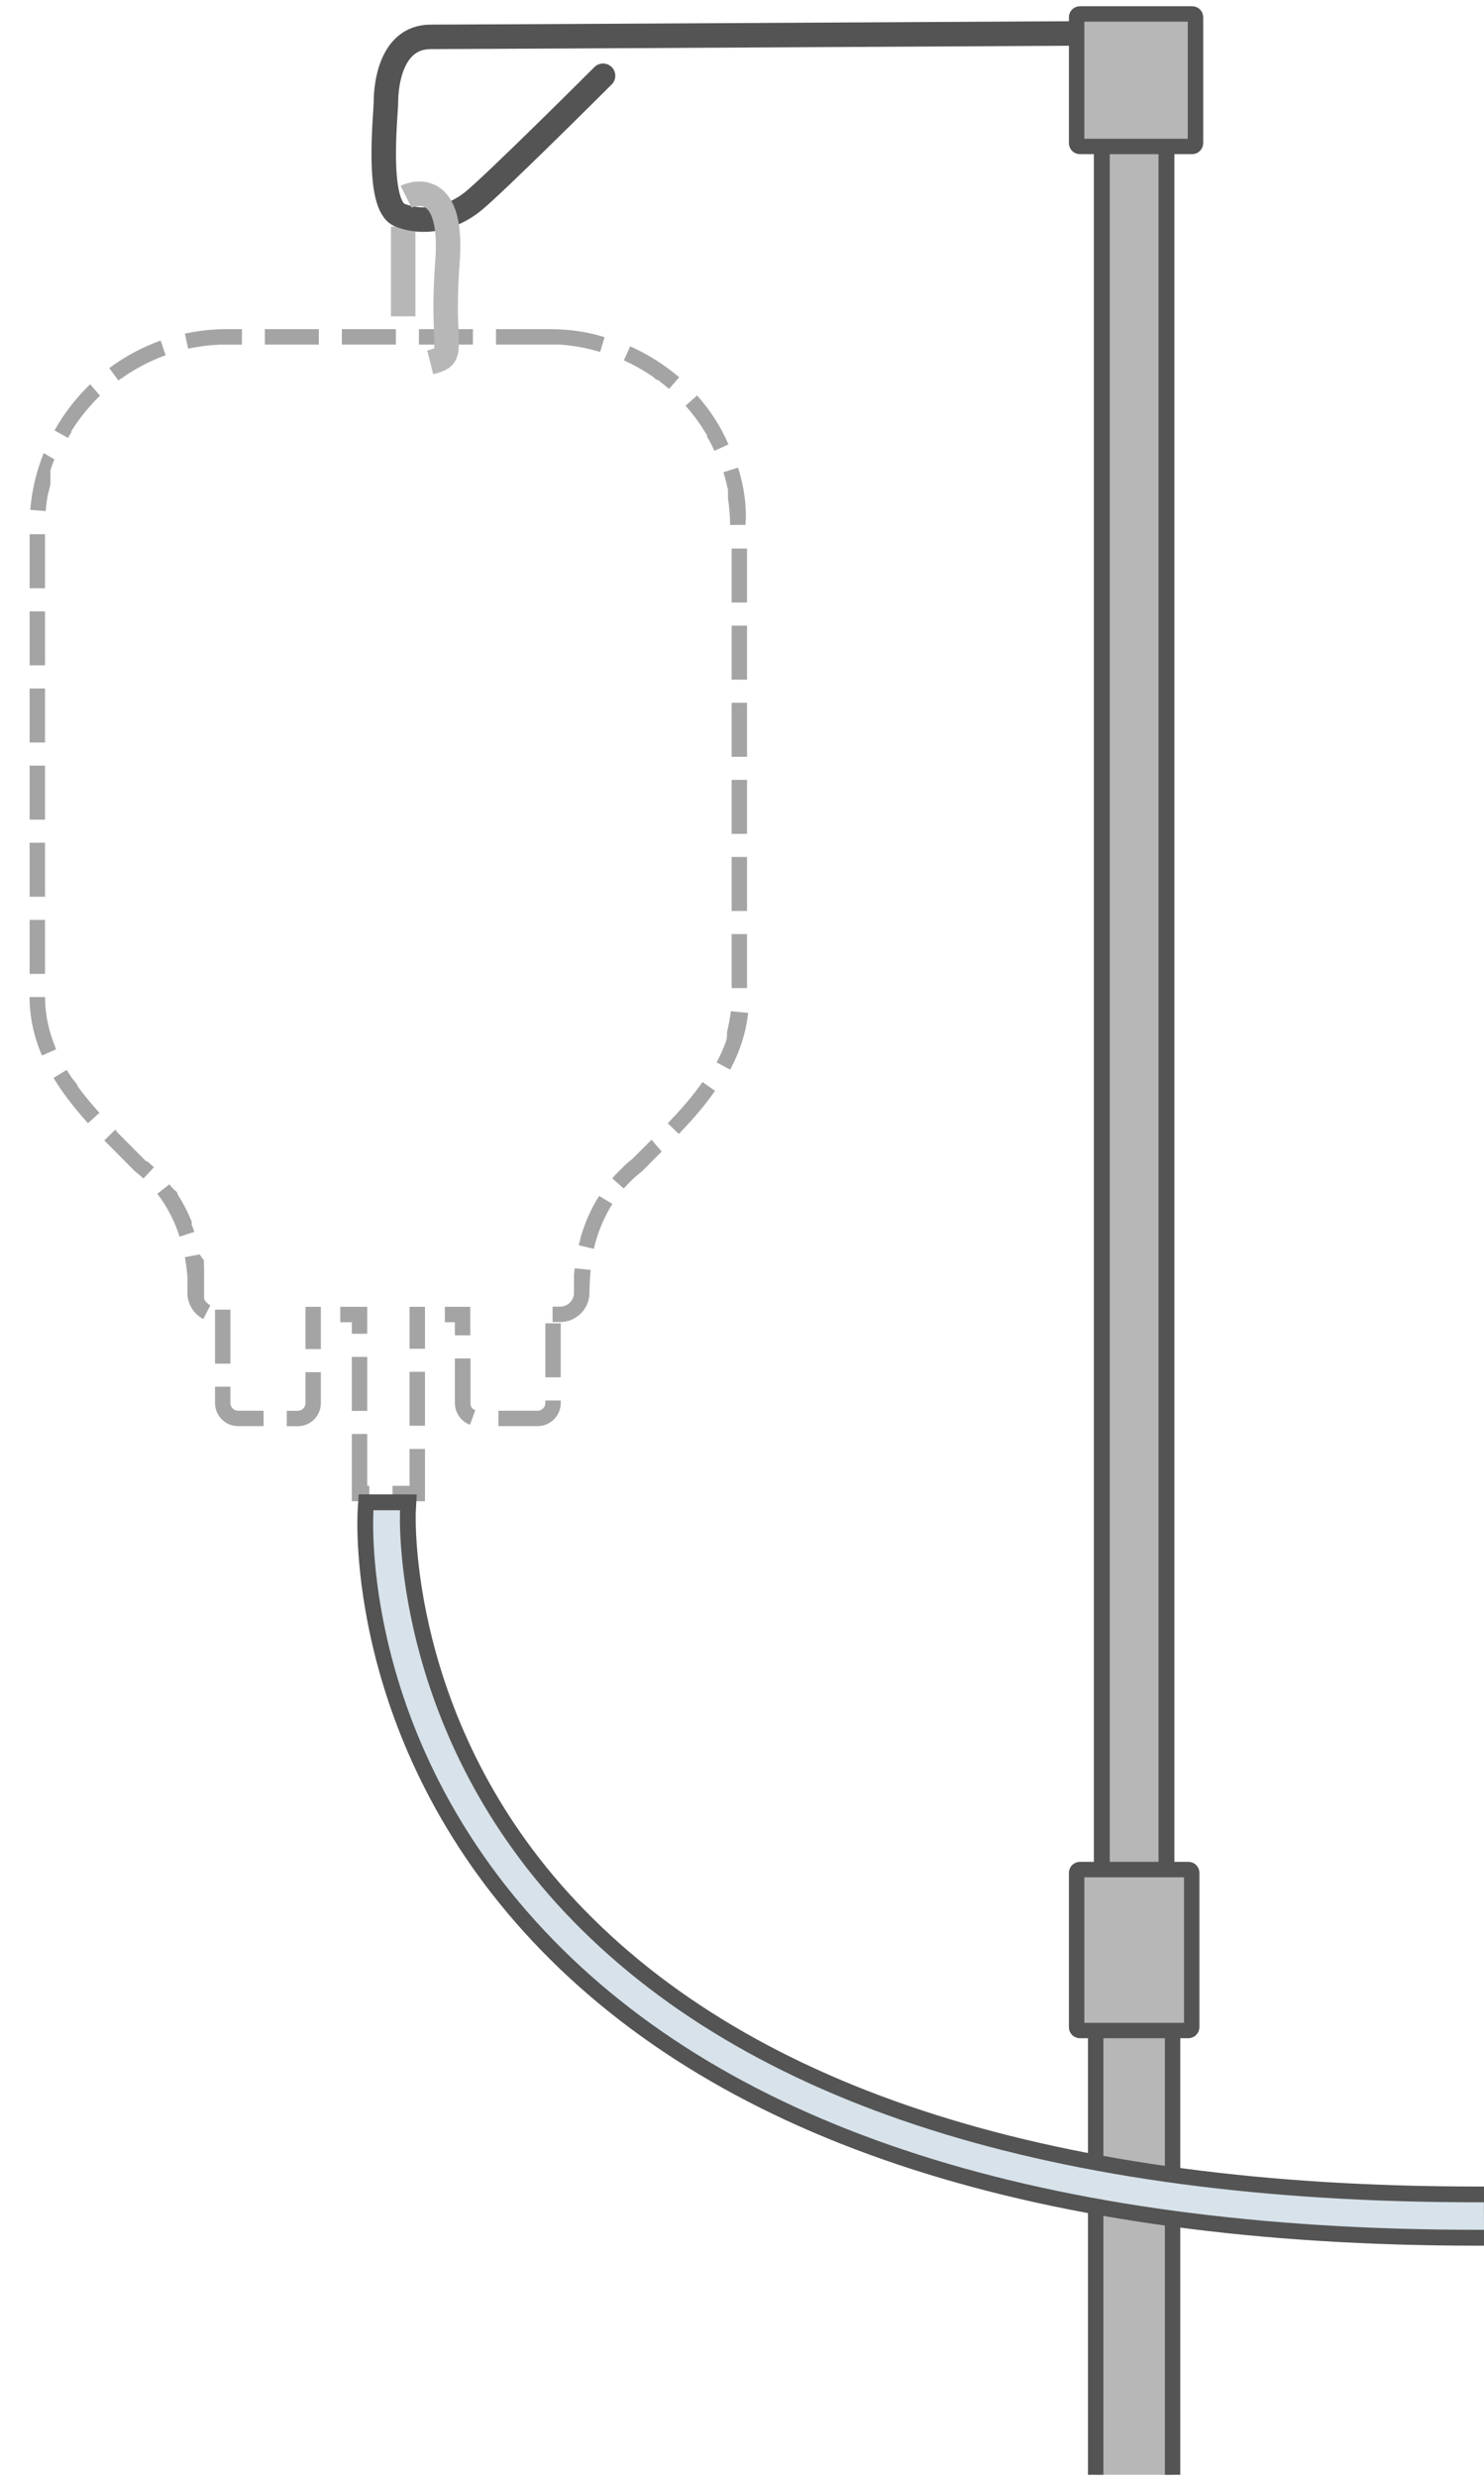 <?xml version="1.0" encoding="utf-8"?>
<!-- Generator: Adobe Illustrator 23.0.3, SVG Export Plug-In . SVG Version: 6.00 Build 0)  -->
<svg version="1.1" id="Layer_1" xmlns="http://www.w3.org/2000/svg" xmlns:xlink="http://www.w3.org/1999/xlink" x="0px" y="0px"
	 viewBox="0 0 161.92 270.11" style="enable-background:new 0 0 161.92 270.11;" xml:space="preserve">
<style type="text/css">
	.st0{clip-path:url(#SVGID_2_);}
	.st1{fill:#B7B7B7;stroke:#545454;stroke-width:1.682;stroke-miterlimit:10;}
	.st2{fill:#B7B7B7;stroke:#545454;stroke-width:2.671;stroke-miterlimit:10;}
	.st3{fill:#B7B7B7;stroke:#545454;stroke-width:2.365;stroke-miterlimit:10;}
	.st4{fill:#B7B7B7;stroke:#545454;stroke-width:1.733;stroke-miterlimit:10;}
	.st5{fill:none;stroke:#B7B7B7;stroke-width:2.671;stroke-miterlimit:10;}
	.st6{fill:none;stroke:#545454;stroke-width:2.671;stroke-linecap:round;stroke-miterlimit:10;}
	.st7{fill:#545454;}
	.st8{fill:#B7B7B7;}
	.st9{fill:#D7E2EA;}
	.st10{opacity:0.53;}
</style>
<g id="IV_Hanger_1_">
	<g>
		<defs>
			<rect id="SVGID_1_" x="16.03" y="-9.47" width="146.25" height="279.31"/>
		</defs>
		<clipPath id="SVGID_2_">
			<use xlink:href="#SVGID_1_"  style="overflow:visible;"/>
		</clipPath>
		<g class="st0">
			<g>
				<rect x="119.55" y="220.9" class="st1" width="8.39" height="314.91"/>
				<path class="st2" d="M181.66,555.36H65.83c-1.79,0-3.26-1.47-3.26-3.26l0,0c0-1.79,1.47-3.26,3.26-3.26l56.41-7.52l59.42,7.52
					c1.79,0,3.26,1.47,3.26,3.26l0,0C184.92,553.89,183.45,555.36,181.66,555.36z"/>
				<path class="st3" d="M131.65,531.77v10.21c0,0.2-0.16,0.36-0.36,0.36H116.2c-0.2,0-0.36-0.16-0.36-0.36v-10.21
					c0-0.2,0.16-0.36,0.36-0.36h15.09C131.49,531.41,131.65,531.57,131.65,531.77z"/>
				<path class="st4" d="M126.91,214.33h-6.33c-0.2,0-0.36-0.16-0.36-0.36V13.78c0-0.2,0.16-0.36,0.36-0.36h6.33
					c0.2,0,0.36,0.16,0.36,0.36v200.19C127.27,214.17,127.1,214.33,126.91,214.33z"/>
				<path class="st1" d="M130.07,15.97h-12.24c-0.2,0-0.36-0.16-0.36-0.36V1.88c0-0.2,0.16-0.36,0.36-0.36h12.25
					c0.2,0,0.36,0.16,0.36,0.36v13.74C130.43,15.81,130.27,15.97,130.07,15.97z"/>
				<line class="st5" x1="43.99" y1="34.49" x2="43.99" y2="24.71"/>
				<path class="st6" d="M65.8,8.26c0,0-12.03,12.01-14.29,13.78c-2.26,1.77-5.27,2.47-7.9,1.41s-1.5-10.95-1.5-12.37
					S42.48,4.02,47,4.02s69.71-0.37,69.71-0.37"/>
				
					<ellipse transform="matrix(0.621 -0.784 0.784 0.621 -421.666 265.298)" class="st7" cx="63.58" cy="568.8" rx="8.84" ry="9.21"/>
				
					<ellipse transform="matrix(0.057 -0.998 0.998 0.057 -507.928 599.943)" class="st8" cx="63.56" cy="568.79" rx="6.05" ry="6.14"/>
				<path class="st7" d="M64.44,570.81l-2.77-1.23c-0.42-0.19-0.62-0.69-0.43-1.12l6.07-13.63c0.19-0.42,0.69-0.62,1.12-0.43
					l2.77,1.23c0.42,0.19,0.62,0.69,0.43,1.12l-6.07,13.63C65.36,570.81,64.86,571,64.44,570.81z"/>
				<path class="st7" d="M183.39,570.81l2.77-1.23c0.42-0.19,0.62-0.69,0.43-1.12l-6.07-13.63c-0.19-0.42-0.69-0.62-1.12-0.43
					l-2.77,1.23c-0.42,0.19-0.62,0.69-0.43,1.12l6.07,13.63C182.46,570.81,182.96,571,183.39,570.81z"/>
				<path class="st1" d="M129.66,221.4h-11.83c-0.2,0-0.36-0.16-0.36-0.36v-16.83c0-0.2,0.16-0.36,0.36-0.36h11.84
					c0.2,0,0.36,0.16,0.36,0.36v16.83C130.02,221.24,129.86,221.4,129.66,221.4z"/>
			</g>
		</g>
	</g>
</g>
<g>
	<g id="Tube_1_">
		<g>
			<path class="st9" d="M161.23,243.99c-47.5,0-81.98-11.08-102.49-32.92c-20.22-21.54-18.91-45.46-18.85-46.47l0.05-0.81h4.63
				l-0.06,0.92c-0.01,0.23-1.09,23.17,17.72,43.17c19.58,20.82,52.88,31.37,98.99,31.37h1.55l0.01,4.73L161.23,243.99z"/>
			<path class="st7" d="M40.75,164.67h2.9c-0.01,0.23-1.15,23.5,17.95,43.82c19.75,21,53.27,31.64,99.62,31.64c0.23,0,0.45,0,0.69,0
				l0.01,3c-0.23,0-0.46,0-0.69,0c-47.26,0-81.52-10.98-101.86-32.65C39.39,189.2,40.69,165.66,40.75,164.67 M39.14,162.94
				l-0.11,1.62c-0.07,1.02-1.39,25.3,19.08,47.11c20.67,22.02,55.36,33.19,103.11,33.19h0.7l1.72-0.01v-1.72l-0.01-3v-1.73
				l-1.73,0.01h-0.68c-45.86,0-78.95-10.46-98.36-31.1c-18.49-19.66-17.5-42.31-17.49-42.54l0.1-1.82l-1.82-0.01h-2.9L39.14,162.94
				L39.14,162.94z"/>
		</g>
	</g>
	<g id="Bag_Outline_2_" class="st10">
		<path class="st7" d="M60.01,35.89h-5.89v1.68h5.89V35.89L60.01,35.89z M51.6,35.89h-5.89v1.68h5.89V35.89L51.6,35.89z
			 M43.19,35.89H37.3v1.68h5.89V35.89L43.19,35.89z M34.78,35.89H28.9v1.68h5.89L34.78,35.89L34.78,35.89z M26.38,35.89h-1.65
			c-1.54,0-3.07,0.16-4.56,0.49l0.36,1.64c1.1-0.24,2.24-0.39,3.39-0.44l0,0h0.01l0,0h0.01l0,0h0.01l0,0h0.01l0,0h0.01l0,0h0.01l0,0
			h0.01l0,0H24l0,0h0.01l0,0c0.01,0,0.01,0,0.01,0l0,0c0.01,0,0.01,0,0.02,0l0,0c0.02,0,0.04,0,0.07,0l0,0c0.01,0,0.01,0,0.02,0l0,0
			h0.01l0,0h0.01l0,0h0.01c0,0,0,0,0.01,0h0.01c0,0,0,0,0.01,0h0.01c0,0,0,0,0.01,0h0.01c0,0,0,0,0.01,0h0.01c0,0,0,0,0.01,0h0.01
			c0,0,0,0,0.01,0h0.01c0,0,0,0,0.01,0h0.01c0,0,0,0,0.01,0h0.01c0,0,0,0,0.01,0h0.01c0,0,0,0,0.01,0h0.01c0,0,0,0,0.01,0h0.01l0,0
			c0.01,0,0.01,0,0.02,0l0,0h0.01c0,0,0,0,0.01,0h0.01c0,0,0,0,0.01,0h0.01c0,0,0,0,0.01,0h0.01c0,0,0,0,0.01,0h0.01h0.01h0.01
			c0,0,0,0,0.01,0h0.01c0,0,0,0,0.01,0h0.01c0,0,0,0,0.01,0h0.01c0,0,0,0,0.01,0h0.01c0,0,0,0,0.01,0h0.01c0,0,0,0,0.01,0h0.01
			c0,0,0,0,0.01,0h0.01c0,0,0,0,0.01,0h0.01c0,0,0,0,0.01,0h0.01c0,0,0,0,0.01,0h0.01c0,0,0,0,0.01,0s0.01,0,0.02,0l0,0h1.65v-1.69
			H26.38z M17.53,37.13c-2,0.72-3.89,1.73-5.61,3.01l1,1.35c0.05-0.04,0.1-0.08,0.16-0.12l0,0c0,0,0.01,0,0.01-0.01l0,0
			c0.01-0.01,0.02-0.01,0.03-0.02l0,0c0,0,0.01,0,0.01-0.01l0,0c0.01-0.01,0.02-0.01,0.02-0.02l0,0c0,0,0,0,0.01-0.01l0,0
			c0,0,0,0,0.01-0.01l0,0l0.01-0.01c0,0,0,0,0.01,0c0,0,0,0,0.01,0c0,0,0,0,0.01,0c0,0,0,0,0.01,0c0,0,0,0,0.01,0l0,0
			c0,0,0.01,0,0.01-0.01l0,0c0,0,0,0,0.01,0l0,0c0,0,0,0,0.01,0l0,0c0,0,0.01,0,0.01-0.01c0,0,0,0,0.01,0c0,0,0,0,0.01,0l0,0
			c0,0,0,0,0.01-0.01l0,0l0.01-0.01l0,0c0,0,0.01,0,0.01-0.01l0,0c0,0,0.01,0,0.01-0.01l0,0l0.01-0.01l0,0l0.01-0.01l0,0
			c0,0,0.01,0,0.01-0.01l0,0c0.01-0.01,0.02-0.02,0.03-0.02l0,0l0.01-0.01l0,0c0.01-0.01,0.02-0.01,0.02-0.02l0,0
			c1.43-0.99,2.99-1.81,4.65-2.4L17.53,37.13L17.53,37.13z M9.84,41.9c-1.54,1.48-2.85,3.17-3.89,5.03l1.47,0.82
			c0.07-0.13,0.15-0.26,0.22-0.38l0,0c0.01-0.01,0.01-0.03,0.02-0.04l0,0c0,0,0-0.01,0.01-0.01l0,0c0-0.01,0.01-0.02,0.02-0.03l0,0
			c0,0,0-0.01,0.01-0.01l0,0c0-0.01,0.01-0.02,0.01-0.02l0,0c0,0,0-0.01,0.01-0.01l0,0c0,0,0-0.01,0.01-0.01l0,0
			c0-0.01,0.01-0.02,0.01-0.02l0,0c0,0,0-0.01,0.01-0.01l0,0c0,0,0-0.01,0.01-0.01l0,0c0,0,0-0.01,0.01-0.01l0,0v-0.01l0,0
			c0,0,0,0,0-0.01l0,0c0,0,0-0.01,0.01-0.01l0,0v-0.01l0,0c0,0,0,0,0-0.01l0,0v-0.01c0,0,0,0,0-0.01v-0.01c0,0,0,0,0-0.01
			c0,0,0,0,0-0.01c0,0,0,0,0-0.01c0,0,0,0,0-0.01c0,0,0-0.01,0.01-0.01c0,0,0,0,0-0.01c0,0,0,0,0-0.01l0,0c0,0,0,0,0-0.01l0,0
			c0,0,0,0,0-0.01l0,0l0.01-0.01l0,0c0,0,0,0,0-0.01l0,0c0,0,0,0,0-0.01l0,0c0.01-0.01,0.01-0.02,0.02-0.03l0,0
			c0,0,0-0.01,0.01-0.01l0,0c0.01-0.01,0.01-0.02,0.02-0.03l0,0c0,0,0-0.01,0.01-0.01l0,0c0.01-0.01,0.02-0.02,0.02-0.04l0,0
			c0.01-0.02,0.02-0.03,0.03-0.05l0,0c0.59-0.93,1.26-1.81,2-2.63l0,0c0.01-0.01,0.02-0.02,0.03-0.03l0,0
			c0.01-0.01,0.02-0.02,0.03-0.03l0,0c0,0,0-0.01,0.01-0.01l0,0C9.99,44.11,10,44.1,10,44.09l0,0c0,0,0-0.01,0.01-0.01l0,0
			c0,0,0,0,0.01-0.01l0,0c0.01-0.01,0.01-0.01,0.01-0.02l0,0c0,0,0,0,0.01-0.01l0,0c0,0,0,0,0.01-0.01l0,0
			c0.01-0.01,0.01-0.01,0.02-0.02l0,0c0,0,0,0,0.01-0.01l0,0c0,0,0,0,0.01-0.01l0,0l0.01-0.01l0,0c0,0,0,0,0-0.01l0,0
			c0,0,0,0,0-0.01c0,0,0,0,0.01-0.01l0,0l0.01-0.01l0,0c0,0,0,0,0.01-0.01l0,0c0,0,0,0,0.01-0.01l0,0l0.01-0.01l0,0
			c0,0,0,0,0.01-0.01l0,0c0,0,0,0,0.01-0.01l0,0l0.01-0.01l0,0c0,0,0-0.01,0.01-0.01l0,0c0,0,0,0,0.01-0.01l0,0l0.01-0.01l0,0
			l0.01-0.01l0,0c0,0,0-0.01,0.01-0.01l0,0l0.01-0.01l0,0c0.01-0.01,0.01-0.01,0.02-0.02l0,0l0.01-0.01l0,0
			c0.01-0.01,0.01-0.01,0.02-0.02l0,0l0.01-0.01l0,0c0.01-0.01,0.02-0.02,0.03-0.03l0,0c0.19-0.2,0.38-0.39,0.58-0.58L9.84,41.9
			L9.84,41.9z M4.77,49.4c-0.8,1.98-1.29,4.07-1.47,6.19l1.68,0.14c0.05-0.55,0.12-1.1,0.21-1.64l0,0c0-0.02,0.01-0.03,0.01-0.05
			l0,0c0-0.02,0.01-0.03,0.01-0.05l0,0c0-0.02,0.01-0.03,0.01-0.04l0,0c0-0.02,0.01-0.03,0.01-0.04l0,0c0-0.02,0.01-0.03,0.01-0.04
			l0,0c0-0.02,0.01-0.03,0.01-0.04l0,0c0-0.01,0.01-0.03,0.01-0.04l0,0c0-0.01,0-0.02,0.01-0.03l0,0v-0.01l0,0
			c0-0.01,0-0.02,0.01-0.03l0,0v-0.01l0,0c0-0.01,0.01-0.03,0.01-0.04l0,0c0-0.01,0-0.02,0.01-0.03l0,0v-0.01l0,0
			c0-0.01,0-0.02,0.01-0.03l0,0v-0.01l0,0c0-0.01,0-0.02,0.01-0.03l0,0v-0.01l0,0c0-0.01,0-0.02,0.01-0.03l0,0v-0.01l0,0
			c0-0.01,0-0.02,0.01-0.03l0,0v-0.01l0,0c0-0.01,0-0.02,0.01-0.03l0,0v-0.01l0,0c0-0.01,0-0.02,0.01-0.03l0,0v-0.01l0,0
			c0-0.01,0-0.02,0.01-0.03l0,0v-0.01l0,0c0-0.01,0-0.02,0.01-0.03l0,0v-0.01l0,0c0-0.01,0-0.02,0.01-0.03l0,0v-0.01l0,0
			c0-0.01,0-0.02,0.01-0.03l0,0v-0.01l0,0c0-0.01,0-0.02,0.01-0.03l0,0v-0.01l0,0c0-0.01,0-0.02,0.01-0.03l0,0v-0.01l0,0
			c0-0.01,0-0.02,0.01-0.03l0,0v-0.01l0,0c0-0.01,0-0.02,0.01-0.03l0,0v-0.01l0,0c0-0.01,0-0.02,0.01-0.03l0,0v-0.01l0,0
			c0-0.01,0-0.02,0.01-0.03l0,0v-0.01l0,0c0-0.01,0-0.02,0.01-0.03l0,0v-0.01l0,0c0-0.01,0-0.02,0.01-0.03l0,0v-0.01l0,0
			c0-0.01,0-0.01,0-0.02l0,0v-0.01l0,0v-0.01l0,0c0-0.01,0-0.02,0.01-0.03l0,0v-0.01l0,0c0-0.01,0-0.02,0.01-0.03l0,0v-0.01l0,0
			c0-0.01,0-0.01,0-0.02l0,0v-0.01l0,0v-0.01c0,0,0,0,0-0.01c0,0,0-0.01,0-0.02l0,0v-0.01l0,0V52.7l0,0c0-0.01,0-0.01,0-0.02l0,0
			v-0.01l0,0v-0.01l0,0c0-0.01,0-0.01,0-0.02l0,0v-0.01l0,0v-0.01l0,0c0-0.01,0-0.01,0-0.02l0,0v-0.01l0,0v-0.01l0,0
			c0-0.01,0-0.01,0-0.02l0,0v-0.01l0,0v-0.01l0,0c0,0,0-0.01,0-0.02l0,0v-0.01l0,0V52.5l0,0c0-0.01,0-0.01,0-0.02l0,0v-0.01l0,0
			v-0.01c0,0,0,0,0-0.01v-0.01l0,0v-0.01l0,0v-0.01l0,0c0-0.01,0-0.01,0-0.02l0,0v-0.01l0,0v-0.01l0,0c0,0,0-0.01,0-0.02l0,0v-0.01
			c0,0,0,0,0-0.01c0,0,0,0,0-0.01c0,0,0,0,0-0.01v-0.01c0,0,0,0,0-0.01c0,0,0,0,0-0.01c0,0,0,0,0-0.01v-0.01c0,0,0,0,0-0.01v-0.01
			c0,0,0,0,0-0.01c0,0,0,0,0-0.01c0,0,0,0,0-0.01v-0.01c0,0,0,0,0-0.01v-0.01c0,0,0,0,0-0.01v-0.01l0,0c0,0,0,0,0-0.01l0,0v-0.01
			c0,0,0,0,0-0.01v-0.01l0,0c0,0,0,0,0-0.01l0,0c0,0,0-0.01,0-0.02l0,0v-0.01c0,0,0,0,0-0.01c0,0,0,0,0-0.01c0,0,0,0,0-0.01v-0.01
			c0,0,0,0,0-0.01c0,0,0,0,0-0.01c0,0,0,0,0-0.01c0,0,0,0,0-0.01c0,0,0,0,0-0.01v-0.01c0,0,0,0,0-0.01c0,0,0,0,0-0.01
			c0,0,0,0,0-0.01c0,0,0,0,0-0.01l0,0v-0.01c0,0,0,0,0-0.01c0,0,0,0,0-0.01c0,0,0,0,0-0.01c0,0,0,0,0-0.01c0,0,0,0,0-0.01v-0.01
			c0,0,0,0,0-0.01v-0.01c0,0,0,0,0-0.01v-0.01c0,0,0,0,0-0.01v-0.01c0,0,0,0,0-0.01c0,0,0,0,0-0.01c0,0,0,0,0-0.01c0,0,0,0,0-0.01
			c0,0,0,0,0-0.01v-0.01c0,0,0,0,0-0.01c0,0,0,0,0-0.01c0,0,0,0,0-0.01c0,0,0,0,0-0.01v-0.01V51.7v-0.01c0,0,0,0,0-0.01
			c0,0,0,0,0-0.01c0,0,0,0,0-0.01v-0.01v-0.01v-0.01c0,0,0,0,0-0.01c0,0,0,0,0-0.01c0,0,0,0,0-0.01v-0.01c0,0,0,0,0-0.01v-0.01
			c0,0,0,0,0-0.01v-0.01c0,0,0,0,0-0.01v-0.01c0,0,0,0,0-0.01v-0.01c0,0,0,0,0-0.01c0,0,0,0,0-0.01c0,0,0,0,0-0.01v-0.01l0,0v-0.01
			l0,0v-0.01l0,0v-0.01l0,0v-0.01l0,0v-0.01l0,0v-0.01l0,0V51.4l0,0v-0.01l0,0v-0.01l0,0v-0.01l0,0v-0.01l0,0
			c0-0.01,0.01-0.02,0.01-0.03l0,0v-0.01l0,0v-0.01l0,0V51.3l0,0v-0.01l0,0c0-0.01,0.01-0.02,0.01-0.03l0,0v-0.01l0,0
			c0-0.01,0.01-0.02,0.01-0.03l0,0v-0.01l0,0c0-0.01,0.01-0.02,0.01-0.03l0,0v-0.01l0,0c0-0.01,0.01-0.02,0.01-0.03l0,0v-0.01l0,0
			c0-0.01,0.01-0.02,0.01-0.03l0,0c0-0.01,0.01-0.03,0.01-0.04l0,0c0.11-0.33,0.23-0.65,0.36-0.97L4.77,49.4L4.77,49.4z M4.91,58.25
			H3.23v5.89h1.68V58.25L4.91,58.25z M4.91,66.66H3.23v5.89h1.68V66.66L4.91,66.66z M4.91,75.07H3.23v5.89h1.68V75.07L4.91,75.07z
			 M4.91,83.48H3.23v5.89h1.68V83.48L4.91,83.48z M4.91,91.89H3.23v5.89h1.68V91.89L4.91,91.89z M4.91,100.3H3.23v5.89h1.68V100.3
			L4.91,100.3z M4.91,108.71H3.23v0.04c0,2.13,0.45,4.26,1.35,6.34l1.54-0.67c-0.03-0.07-0.06-0.15-0.09-0.22l0,0v-0.01l0,0v-0.01
			l0,0v-0.01l0,0c0,0,0,0,0-0.01c-0.69-1.68-1.11-3.48-1.11-5.41v-0.04H4.91z M7.28,116.66l-1.44,0.87
			c0.95,1.57,2.18,3.19,3.76,4.94l1.25-1.13c-0.81-0.89-1.59-1.83-2.31-2.8l0,0c-0.02-0.02-0.03-0.05-0.05-0.07l0,0
			c0,0,0,0-0.01-0.01l0,0c0,0,0,0,0-0.01l0,0c0,0,0,0-0.01-0.01l0,0c0,0,0,0,0-0.01l0,0c0,0,0,0,0-0.01l0,0c0,0,0,0,0-0.01l0,0
			c0,0,0,0,0-0.01l0,0c0,0,0-0.01-0.01-0.01l0,0c-0.01-0.01-0.01-0.02-0.02-0.02l0,0l0,0l0,0l0,0l0,0c0,0,0,0,0-0.01l0,0
			c0,0,0,0,0-0.01l0,0c0,0,0,0,0-0.01l0,0l0,0l0,0l0,0c0,0,0,0,0-0.01l0,0c0,0,0,0,0-0.01l0,0c0,0,0,0-0.01-0.01l0,0
			c0,0,0-0.01-0.01-0.01l0,0c0,0,0-0.01-0.01-0.01l0,0c0,0,0,0,0-0.01l0,0c0,0,0,0-0.01-0.01l0,0c0,0,0,0,0-0.01l0,0c0,0,0,0,0-0.01
			l0,0c0,0,0,0-0.01-0.01l0,0c0,0,0,0,0-0.01l0,0c0,0,0,0,0-0.01l0,0c0,0,0,0,0-0.01l0,0c0,0,0,0-0.01-0.01l0,0
			c-0.01-0.01-0.02-0.02-0.03-0.04l0,0c0,0,0-0.01-0.01-0.01l0,0c0,0,0,0-0.01-0.01l0,0c0,0,0-0.01-0.01-0.01l0,0
			c0,0,0-0.01-0.01-0.01l0,0C7.89,117.64,7.58,117.15,7.28,116.66L7.28,116.66z M12.58,123.17l-1.2,1.18
			c0.56,0.57,1.11,1.12,1.65,1.66c0.53,0.53,1.05,1.05,1.54,1.55l0.08,0.08l0.08,0.07c0.31,0.25,0.62,0.51,0.92,0.79l1.15-1.22
			c-0.21-0.19-0.41-0.38-0.61-0.55l0,0c-0.02-0.02-0.04-0.04-0.06-0.05l0,0c0,0,0,0-0.01-0.01l0,0c0,0,0,0-0.01-0.01l0,0
			c0,0,0,0-0.01-0.01l0,0c0,0,0,0-0.01,0l0,0c0,0,0,0-0.01,0l0,0c0,0,0,0-0.01,0l0,0l0,0l0,0l0,0l0,0l0,0l0,0l0,0l0,0l0,0l0,0l0,0
			l0,0c0,0-0.01,0-0.01-0.01l0,0l0,0c0,0,0,0-0.01-0.01l0,0c0,0,0,0-0.01,0l0,0c0,0,0,0-0.01,0l0,0l0,0l0,0c0,0,0,0-0.01,0l0,0
			c0,0,0,0-0.01,0l0,0l0,0l0,0l0,0l0,0c0,0,0,0-0.01,0l0,0c0,0,0,0-0.01,0l0,0l0,0l0,0l0,0l0,0c0,0,0,0-0.01,0l0,0
			c0,0,0,0-0.01-0.01l0,0c-0.01-0.01-0.03-0.02-0.04-0.03l0,0c0,0,0,0-0.01,0l0,0c0,0,0,0-0.01,0l0,0l0,0l0,0l0,0l0,0l0,0l0,0l0,0
			l0,0l0,0l0,0l0,0l0,0l0,0l0,0l0,0l0,0l0,0l0,0l0,0c0,0-0.01,0-0.01-0.01l0,0l0,0c-0.5-0.51-1.02-1.03-1.56-1.57
			c-0.22-0.22-0.45-0.44-0.67-0.67c0,0,0,0-0.01-0.01c0,0,0,0-0.01-0.01l-0.01-0.01l0,0l-0.01-0.01l0,0
			c-0.27-0.27-0.55-0.55-0.82-0.83l0,0l-0.01-0.01l0,0c0,0,0,0-0.01-0.01l-0.01-0.01l0,0C12.62,123.21,12.6,123.19,12.58,123.17
			L12.58,123.17z M18.49,129.13l-1.33,1.03c1.06,1.37,1.88,2.95,2.44,4.68l1.6-0.52c-0.05-0.14-0.09-0.28-0.14-0.42l0,0
			c-0.01-0.02-0.01-0.04-0.02-0.06l0,0c0,0,0-0.01-0.01-0.01l0,0c0-0.01-0.01-0.02-0.01-0.03l0,0c0,0,0-0.01-0.01-0.01l0,0
			c-0.01-0.01-0.01-0.03-0.02-0.04l0,0v-0.01l0,0c0,0,0-0.01-0.01-0.01l0,0c0-0.01,0-0.01-0.01-0.02l0,0c0,0,0-0.01-0.01-0.01l0,0
			v-0.01l0,0c0-0.01-0.01-0.02-0.01-0.03l0,0v-0.01l0,0v-0.01l0,0c0-0.01-0.01-0.02-0.01-0.03l0,0v-0.01l0,0v-0.01l0,0
			c0,0,0-0.01-0.01-0.01l0,0v-0.01l0,0v-0.01l0,0v-0.01l0,0c0,0,0-0.01-0.01-0.01l0,0v-0.01c0,0,0,0,0-0.01v-0.01c0,0,0,0,0-0.01
			v-0.01l0,0v-0.01c0,0,0,0,0-0.01v-0.01c0,0,0,0,0-0.01c0,0,0,0,0-0.01c0,0,0,0,0-0.01c0,0,0,0,0-0.01v-0.01c0,0,0,0,0-0.01
			c0,0,0,0,0-0.01c0,0,0,0,0-0.01c0,0,0,0,0-0.01c0,0,0,0,0-0.01c0,0,0,0,0-0.01c0-0.01,0,0,0-0.01v-0.01c0,0,0,0,0-0.01
			c0,0,0,0,0-0.01c0,0,0,0,0-0.01v-0.01c0,0,0,0,0-0.01s-0.01-0.02-0.01-0.03c0,0,0,0,0-0.01v-0.01l0,0v-0.01l0,0
			c0-0.01-0.01-0.02-0.01-0.03l0,0v-0.01l0,0c-0.01-0.01-0.01-0.03-0.02-0.04l0,0v-0.01l0,0c0-0.01-0.01-0.02-0.01-0.03l0,0v-0.01
			l0,0v-0.01l0,0c-0.01-0.01-0.01-0.03-0.02-0.04l0,0c-0.42-1.01-0.9-1.92-1.42-2.72l0,0c-0.01-0.01-0.02-0.02-0.02-0.04l0,0
			c0,0,0-0.01-0.01-0.01l0,0c-0.01-0.01-0.01-0.02-0.02-0.03l0,0c0,0,0,0,0-0.01l0,0c0-0.01-0.01-0.02-0.01-0.02l0,0c0,0,0,0,0-0.01
			l0,0c0,0,0,0,0-0.01l0,0c0,0,0-0.01-0.01-0.01c0,0,0,0,0-0.01c0,0,0,0,0-0.01c0,0,0,0,0-0.01c0-0.01,0,0,0-0.01s0,0,0,0
			s0,0,0-0.01c0,0,0,0,0-0.01c0,0,0,0,0-0.01c0,0,0,0,0-0.01l0,0c0,0,0,0,0-0.01l0,0c0,0,0,0,0-0.01l0,0c0,0,0-0.01-0.01-0.01l0,0
			c0,0,0-0.01-0.01-0.01l0,0c0,0,0,0,0-0.01l0,0c0,0,0-0.01-0.01-0.01l0,0c0,0,0-0.01-0.01-0.01l0,0c0,0,0-0.01-0.01-0.01l0,0
			c0,0,0-0.01-0.01-0.01l0,0c0-0.01-0.01-0.01-0.01-0.02l0,0c0,0,0-0.01-0.01-0.01l0,0c0,0,0-0.01-0.01-0.01l0,0
			c-0.01-0.01-0.01-0.02-0.02-0.03l0,0C18.86,129.63,18.68,129.38,18.49,129.13L18.49,129.13z M21.82,136.77l-1.65,0.31
			c0.13,0.69,0.22,1.4,0.28,2.13v1.76c0,1.2,0.66,2.29,1.73,2.85l0.77-1.49c-0.24-0.13-0.45-0.32-0.6-0.55l0,0
			c-0.01-0.01-0.02-0.03-0.02-0.04l0,0c-0.01-0.01-0.01-0.02-0.02-0.03l0,0c-0.01-0.01-0.01-0.02-0.02-0.03l0,0
			c-0.01-0.01-0.01-0.02-0.01-0.03l0,0v-0.01l0,0c0-0.01-0.01-0.01-0.01-0.02l0,0v-0.01l0,0v-0.01l0,0l0,0l0,0v-0.01l0,0v-0.01l0,0
			v-0.01l0,0l0,0l0,0v-0.01l0,0v-0.01l0,0l0,0l0,0c0,0,0,0,0-0.01l0,0l0,0l0,0v-0.01l0,0v-0.01l0,0l0,0l0,0c0,0,0,0,0-0.01l0,0l0,0
			l0,0v-0.01l0,0v-0.01l0,0l0,0l0,0l0,0l0,0l0,0l0,0v-0.01l0,0v-0.01l0,0l0,0l0,0l0,0l0,0l0,0l0,0l0,0l0,0l0,0l0,0l0,0l0,0l0,0l0,0
			l0,0l0,0l0,0l0,0l0,0l0,0l0,0l0,0l0,0l0,0l0,0l0,0l0,0l0,0l0,0l0,0l0,0l0,0l0,0l0,0l0,0l0,0l0,0l0,0l0,0l0,0l0,0l0,0l0,0l0,0l0,0
			l0,0l0,0l0,0l0,0l0,0l0,0l0,0l0,0l0,0l0,0l0,0l0,0l0,0l0,0l0,0l0,0l0,0l0,0l0,0l0,0l0,0l0,0l0,0l0,0l0,0l0,0l0,0l0,0l0,0l0,0l0,0
			l0,0l0,0l0,0l0,0l0,0l0,0l0,0l0,0l0,0l0,0l0,0l0,0l0,0l0,0l0,0l0,0l0,0l0,0l0,0l0,0l0,0l0,0l0,0l0,0l0,0l0,0l0,0l0,0l0,0l0,0l0,0
			l0,0l0,0l0,0l0,0l0,0l0,0l0,0l0,0l0,0l0,0l0,0l0,0l0,0l0,0l0,0l0,0l0,0l0,0l0,0l0,0l0,0l0,0l0,0l0,0l0,0l0,0l0,0l0,0l0,0l0,0l0,0
			l0,0l0,0l0,0l0,0l0,0l0,0l0,0l0,0l0,0l0,0l0,0l0,0l0,0l0,0l0,0l0,0l0,0l0,0l0,0l0,0l0,0l0,0l0,0l0,0l0,0l0,0l0,0l0,0l0,0l0,0l0,0
			l0,0l0,0l0,0l0,0l0,0l0,0l0,0l0,0l0,0l0,0l0,0l0,0l0,0l0,0l0,0l0,0l0,0l0,0l0,0l0,0l0,0l0,0l0,0l0,0v-0.01l0,0l0,0l0,0l0,0l0,0
			l0,0l0,0l0,0l0,0l0,0l0,0l0,0l0,0v-1.83c0-0.01,0-0.01,0-0.02v-0.01v-0.01v-0.01v-0.01v-0.01v-0.01v-0.01v-0.01v-0.01v-0.01v-0.01
			v-0.01v-0.01v-0.01v-0.01v-0.01v-0.01v-0.01v-0.01v-0.01v-0.01v-0.01v-0.01v-0.01v-0.01v-0.01v-0.01v-0.01v-0.01v-0.01v-0.01
			v-0.01v-0.01v-0.01v-0.01v-0.01v-0.01v-0.01v-0.01v-0.01v-0.01v-0.01v-0.01v-0.01v-0.01v-0.01v-0.01v-0.01v-0.01v-0.01v-0.01
			v-0.01v-0.01c0,0,0,0,0-0.01v-0.01c0,0,0,0,0-0.01c0-0.02,0-0.03,0-0.05l0,0v-0.01c0,0,0,0,0-0.01v-0.01c0,0,0,0,0-0.01v-0.01
			v-0.01v-0.01c0,0,0,0,0-0.01v-0.01v-0.01v-0.01c0,0,0,0,0-0.01v-0.01c0,0,0,0,0-0.01v-0.01c0,0,0,0,0-0.01v-0.01v-0.01v-0.01
			v-0.01v-0.01v-0.01v-0.01c0,0,0,0,0-0.01v-0.01v-0.01v-0.01v-0.01v-0.01v-0.01v-0.01c0,0,0,0,0-0.01v-0.01c0,0,0,0,0-0.01v-0.01
			v-0.01v-0.01c0,0,0,0,0-0.01v-0.01c0,0,0,0,0-0.01v-0.01c0,0,0,0,0-0.01v-0.01c0,0,0,0,0-0.01v-0.01c0,0,0,0,0-0.01v-0.01l0,0
			c0-0.01,0-0.01,0-0.02l0,0c0-0.01,0-0.01,0-0.02l0,0c0-0.04-0.01-0.07-0.01-0.11l0,0v-0.01l0,0v-0.01c0,0,0,0,0-0.01v-0.01
			c0,0,0,0,0-0.01v-0.01c0,0,0,0,0-0.01v-0.01c0,0,0,0,0-0.01v-0.01c0,0,0,0,0-0.01v-0.01c0,0,0,0,0-0.01v-0.01c0,0,0,0,0-0.01
			v-0.01c0,0,0,0,0-0.01v-0.01c0,0,0,0,0-0.01v-0.01c0,0,0,0,0-0.01v-0.01c0,0,0,0,0-0.01v-0.01c0,0,0,0,0-0.01v-0.01
			c0,0,0,0,0-0.01v-0.01c0,0,0,0,0-0.01v-0.01c0,0,0,0,0-0.01v-0.01c0,0,0,0,0-0.01v-0.01c0,0,0,0,0-0.01v-0.01v-0.01V138
			c0,0,0,0,0-0.01v-0.01c0,0,0,0,0-0.01v-0.01c0,0,0,0,0-0.01v-0.01c0,0,0,0,0-0.01v-0.01l0,0c0-0.01,0-0.01,0-0.02l0,0
			c0-0.02-0.01-0.04-0.01-0.06c0,0,0,0,0-0.01v-0.01v-0.01v-0.01v-0.01v-0.01v-0.01v-0.01v-0.01v-0.01v-0.01v-0.01v-0.01v-0.01
			v-0.01v-0.01v-0.01v-0.01v-0.01c0,0,0,0,0-0.01v-0.01c0,0,0,0,0-0.01v-0.01c0,0,0,0,0-0.01v-0.01c0,0,0,0,0-0.01v-0.01
			c0,0,0,0,0-0.01v-0.01c0,0,0,0,0-0.01v-0.01c0,0,0,0,0-0.01v-0.01c0,0,0,0,0-0.01v-0.01l0,0v-0.01l0,0c0-0.01,0-0.01,0-0.02l0,0
			c0-0.01,0-0.01,0-0.02l0,0c0-0.01,0-0.01,0-0.02l0,0C21.85,136.92,21.83,136.84,21.82,136.77L21.82,136.77z M25.14,142.8h-1.68
			v5.89h1.68V142.8L25.14,142.8z M25.14,151.2h-1.68v1.78c0,1.39,1.13,2.52,2.52,2.52h2.78v-1.68h-2.78c-0.46,0-0.84-0.38-0.84-0.84
			V151.2L25.14,151.2z M35.01,149.62h-1.68v3.37l0,0l0,0c0,0.46-0.38,0.84-0.84,0.84h-1.2v1.68h1.2c1.39,0,2.52-1.13,2.52-2.52
			V149.62L35.01,149.62z M35.01,142.49h-1.68v4.61h1.68V142.49L35.01,142.49z M40.07,142.49h-2.94v1.68h1.26v1.26h1.68V142.49
			L40.07,142.49z M40.07,147.95h-1.68v5.89h1.68V147.95L40.07,147.95z M40.07,156.36h-1.68v5.65v1.68h1.68h0.23v-1.68h-0.23V156.36
			L40.07,156.36z M44.69,157.99c0,2.44,0,4.02,0,4.02l0,0l0,0h-1.86v1.68h1.86h1.68v-1.68v-4.02H44.69L44.69,157.99z M44.69,149.58
			c0,0.01,0,0.01,0,0.02v0.01v0.01v0.01v0.01v0.01c0,0.01,0,0.01,0,0.02v0.01c0,0,0,0,0,0.01c0,1.48,0,2.91,0,4.25l0,0
			c0,0.01,0,0.01,0,0.02c0,0.52,0,1.02,0,1.5h1.68v-5.89L44.69,149.58L44.69,149.58z M46.01,142.49h-1.32l0,0c0,0.01,0,0.02,0,0.03
			c0,0.87,0,1.75,0,2.64c0,0.02,0,0.03,0,0.05l0,0c0,0.62,0,1.23,0,1.85h1.68v-4.57H46.01L46.01,142.49h0.36H46.01L46.01,142.49
			L46.01,142.49z M51.31,142.49h-2.77v1.68h1.09v1.43h1.68V142.49L51.31,142.49z M51.31,148.12h-1.68v4.86c0,1.05,0.66,2,1.65,2.37
			l0.58-1.58c-0.24-0.09-0.43-0.29-0.51-0.54l0,0c0,0,0,0,0-0.01l0,0c0-0.01,0-0.01-0.01-0.02l0,0l0,0l0,0l0,0l0,0l0,0l0,0
			c0,0,0,0,0-0.01l0,0l0,0l0,0c0,0,0,0,0-0.01l0,0l0,0l0,0l0,0l0,0l0,0l0,0l0,0l0,0l0,0l0,0l0,0l0,0c0,0,0,0,0-0.01l0,0l0,0l0,0
			c0,0,0,0,0-0.01l0,0l0,0l0,0l0,0l0,0l0,0l0,0l0,0l0,0l0,0l0,0l0,0l0,0l0,0l0,0l0,0l0,0l0,0l0,0l0,0l0,0l0,0l0,0l0,0l0,0l0,0l0,0
			l0,0l0,0l0,0l0,0l0,0l0,0l0,0l0,0l0,0l0,0l0,0l0,0l0,0l0,0l0,0l0,0l0,0l0,0l0,0l0,0l0,0l0,0l0,0l0,0l0,0l0,0l0,0l0,0l0,0l0,0l0,0
			l0,0l0,0l0,0l0,0l0,0l0,0l0,0l0,0l0,0l0,0l0,0l0,0l0,0l0,0l0,0l0,0l0,0l0,0l0,0l0,0l0,0l0,0l0,0l0,0l0,0l0,0l0,0l0,0l0,0l0,0l0,0
			l0,0l0,0l0,0l0,0l0,0l0,0l0,0l0,0l0,0l0,0l0,0l0,0l0,0l0,0l0,0l0,0l0,0l0,0l0,0l0,0l0,0l0,0l0,0l0,0l0,0l0,0l0,0l0,0l0,0l0,0l0,0
			l0,0v-5.04H51.31z M61.18,152.7H59.5v0.28l0,0l0,0c0,0.46-0.38,0.84-0.84,0.84h-4.28v1.68h4.28c1.39,0,2.52-1.13,2.52-2.52V152.7
			L61.18,152.7z M61.18,144.29H59.5v5.89h1.68V144.29L61.18,144.29z M62.7,138.29c-0.03,0.25-0.05,0.5-0.07,0.76l0,0
			c0,0.01,0,0.01,0,0.02l0,0c0,0.01,0,0.01,0,0.02l0,0c0,0.01,0,0.01,0,0.02l0,0c0,0.01,0,0.01,0,0.02l0,0c0,0.01,0,0.01,0,0.02l0,0
			c0,0.01,0,0.01,0,0.02l0,0v0.01l0,0c0,0.01,0,0.01,0,0.02c0,0,0,0,0,0.01c0,0.01,0,0.01,0,0.02c0,0,0,0,0,0.01
			c0,0.01,0,0.01,0,0.02c0,0,0,0,0,0.01c0,0.01,0,0.01,0,0.02c0,0,0,0,0,0.01v0.01c0,0,0,0,0,0.01v0.01v0.01v0.01v0.01v0.01
			c0,0,0,0,0,0.01v0.01v0.01v0.01v0.01v0.01v0.01v0.01v0.01v0.01v0.01v0.01v0.01v0.01v0.01v0.01v0.01v0.01v0.01v0.01v0.01v0.01v0.01
			v0.01v0.01v0.01v0.01v0.01v0.01v0.01v0.01v0.01v0.01v0.01v0.01v0.01v0.01v0.01v0.01v0.01v0.01v0.01v0.01v0.01v0.01v0.01v0.01v0.01
			v0.01v0.01v0.01v0.01v0.01v0.01v0.01v0.01v0.01v0.01v0.01v0.01v0.01v0.01V140v0.01v0.01v0.01v0.01v0.01v0.01v0.01c0,0,0,0,0,0.01
			v0.01v0.01v0.01v0.01v0.01v0.01v0.01v0.01v0.01v0.01v0.01v0.01v0.01c0,0,0,0,0,0.01c0,0.01,0,0.01,0,0.02c0,0,0,0,0,0.01
			c0,0.01,0,0.01,0,0.02c0,0,0,0,0,0.01c0,0.01,0,0.01,0,0.02c0,0,0,0,0,0.01c0,0.01,0,0.01,0,0.02c0,0,0,0,0,0.01
			c0,0.01,0,0.01,0,0.02c0,0,0,0,0,0.01c0,0.01,0,0.01,0,0.02l0,0c0,0.01,0,0.01,0,0.02c0,0,0,0,0,0.01s0,0.01,0,0.02
			c0,0,0,0,0,0.01s0,0.01,0,0.02l0,0c0,0.01,0,0.01,0,0.02l0,0c0,0.01,0,0.01,0,0.02l0,0c0,0.01,0,0.01,0,0.02l0,0
			c0,0.01,0,0.01,0,0.02l0,0c0,0.01,0,0.01,0,0.02l0,0c0,0.01,0,0.01,0,0.02l0,0c0,0.01,0,0.01,0,0.02l0,0c0,0.01,0,0.01,0,0.02l0,0
			c0,0.01,0,0.01,0,0.02l0,0c0,0.01,0,0.01,0,0.02l0,0c0,0.01,0,0.01,0,0.02l0,0c0,0.01,0,0.01,0,0.02l0,0c0,0.01,0,0.01,0,0.02l0,0
			c0,0.01,0,0.01,0,0.02l0,0c0,0.01,0,0.01,0,0.02l0,0c0,0.01,0,0.01,0,0.02l0,0c0,0.01,0,0.01,0,0.02l0,0c0,0.01,0,0.01,0,0.02l0,0
			c0,0.01,0,0.01,0,0.02l0,0c0,0.01,0,0.01,0,0.02l0,0c0,0.01,0,0.01,0,0.02l0,0c0,0.01,0,0.01,0,0.02l0,0c0,0.01,0,0.01,0,0.02l0,0
			c0,0.01,0,0.01,0,0.02l0,0c0,0.84-0.69,1.52-1.52,1.52h-0.82v1.68h0.82c1.77,0,3.21-1.44,3.21-3.21c0-0.85,0.05-1.69,0.13-2.48
			L62.7,138.29L62.7,138.29z M65.37,130.4c-0.78,1.23-1.48,2.7-1.99,4.43l0,0c0,0.01-0.01,0.02-0.01,0.04l0,0
			c0,0.01,0,0.02-0.01,0.02l0,0v0.01l0,0c0,0.01,0,0.01-0.01,0.02l0,0v0.01l0,0v0.01l0,0v0.01l0,0c0,0,0,0,0,0.01l0,0v0.01l0,0
			c0,0,0,0,0,0.01l0,0c0,0,0,0,0,0.01l0,0V135l0,0c0,0,0,0,0,0.01c0,0,0,0,0,0.01l0,0c0,0.01,0,0.01-0.01,0.02l0,0c0,0,0,0,0,0.01
			l0,0c0,0.01,0,0.02-0.01,0.02l0,0v0.01l0,0c0,0.01,0,0.02-0.01,0.03l0,0c-0.06,0.22-0.12,0.44-0.17,0.67l1.64,0.39
			c0.42-1.79,1.11-3.44,2.03-4.9L65.37,130.4L65.37,130.4z M71.09,124.27c-0.15,0.15-0.3,0.3-0.45,0.45
			c-0.39,0.39-0.77,0.77-1.15,1.15l0,0l-0.01,0.01l0,0l-0.01,0.01l0,0c-0.02,0.02-0.03,0.03-0.05,0.05l0,0
			c-0.01,0.01-0.01,0.01-0.02,0.02l0,0l-0.01,0.01l0,0c0,0,0,0.01-0.01,0.01c0,0,0,0-0.01,0.01L69.36,126l0,0l-0.01,0.01l0,0
			l-0.01,0.01l0,0l-0.01,0.01l0,0c0,0,0,0-0.01,0.01c0,0,0,0-0.01,0.01c0,0,0,0-0.01,0.01l0,0l-0.01,0.01l0,0l-0.01,0.01
			c0,0,0,0-0.01,0.01c0,0,0,0-0.01,0.01l-0.01,0.01c0,0,0,0-0.01,0.01c0,0,0,0-0.01,0.01l-0.01,0.01l0,0l-0.01,0.01l0,0l-0.01,0.01
			c0,0,0,0-0.01,0.01l0,0l-0.01,0.01c0,0,0,0-0.01,0.01l0,0l-0.01,0.01c0,0,0,0-0.01,0.01l-0.01,0.01l0,0c0,0,0,0-0.01,0.01
			c0,0,0,0-0.01,0.01l-0.01,0.01l0,0l-0.01,0.01l0,0l-0.01,0.01l0,0l-0.01,0.01l0,0c-0.01,0.01-0.01,0.01-0.02,0.02l0,0l-0.01,0.01
			l0,0l-0.01,0.01l0,0l-0.01,0.01l0,0l0,0c-0.01,0.01-0.03,0.02-0.04,0.03l0,0c0,0-0.01,0-0.01,0.01l0,0c0,0-0.01,0-0.01,0.01l0,0
			c-0.21,0.17-0.42,0.34-0.64,0.54l0,0c-0.03,0.03-0.06,0.05-0.09,0.08l0,0c-0.01,0.01-0.01,0.01-0.02,0.02l0,0l-0.01,0.01l0,0
			c0,0-0.01,0-0.01,0.01l0,0c0,0-0.01,0-0.01,0.01l0,0c0,0-0.01,0-0.01,0.01l0,0c0,0-0.01,0-0.01,0.01l0,0c0,0-0.01,0-0.01,0.01l0,0
			c0,0-0.01,0-0.01,0.01l0,0c0,0-0.01,0-0.01,0.01l0,0c0,0-0.01,0-0.01,0.01l0,0c0,0-0.01,0-0.01,0.01l0,0c0,0-0.01,0-0.01,0.01l0,0
			c0,0-0.01,0-0.01,0.01l0,0c0,0,0,0-0.01,0.01l0,0c0,0,0,0-0.01,0.01l0,0c0,0,0,0-0.01,0.01l0,0c0,0,0,0-0.01,0.01l0,0
			c0,0,0,0-0.01,0.01l0,0c0,0,0,0-0.01,0.01l0,0c0,0,0,0-0.01,0.01l0,0c0,0,0,0-0.01,0.01l0,0c0,0,0,0-0.01,0.01l0,0
			c0,0,0,0-0.01,0.01l0,0c0,0,0,0-0.01,0.01l0,0c0,0,0,0-0.01,0.01l0,0c0,0,0,0-0.01,0.01l0,0c0,0,0,0-0.01,0.01l0,0
			c0,0,0,0-0.01,0.01l0,0c0,0,0,0-0.01,0.01l0,0c0,0,0,0-0.01,0.01l0,0c0,0,0,0-0.01,0.01l0,0c0,0,0,0-0.01,0.01l0,0
			c0,0,0,0-0.01,0.01l0,0c0,0,0,0-0.01,0.01l0,0c0,0,0,0-0.01,0.01l0,0c0,0,0,0-0.01,0.01l0,0c0,0,0,0-0.01,0.01l0,0
			c0,0,0,0-0.01,0.01l0,0c0,0,0,0-0.01,0.01l0,0c0,0,0,0-0.01,0.01l0,0c0,0,0,0-0.01,0.01l0,0c0,0,0,0-0.01,0.01l0,0
			c0,0,0,0-0.01,0.01l0,0c0,0,0,0-0.01,0.01l0,0c0,0,0,0-0.01,0.01l0,0c0,0,0,0-0.01,0.01l0,0l0,0l0,0l0,0l0,0l0,0
			c0,0,0,0-0.01,0.01l0,0c0,0,0,0-0.01,0.01l0,0c0,0,0,0-0.01,0.01l0,0c0,0,0,0-0.01,0.01l0,0c0,0,0,0-0.01,0.01l0,0
			c0,0,0,0-0.01,0.01l0,0l-0.01,0.01l0,0c0,0-0.01,0-0.01,0.01l0,0l-0.01,0.01l0,0c0,0,0,0-0.01,0.01l0,0
			c-0.01,0.01-0.02,0.02-0.03,0.02l0,0c-0.27,0.27-0.55,0.56-0.83,0.88l1.26,1.11c0.58-0.67,1.23-1.28,1.92-1.82l0.09-0.07
			l0.08-0.08c0.52-0.53,1.05-1.07,1.6-1.61l0.45-0.45L71.09,124.27L71.09,124.27z M76.65,117.98c-1.11,1.6-2.43,3.08-3.79,4.5
			l1.21,1.16c1.69-1.76,2.95-3.26,3.95-4.7L76.65,117.98L76.65,117.98z M79.74,110.26c-0.07,0.66-0.19,1.3-0.34,1.92l0,0v0.01l0,0
			v0.01l0,0c-0.01,0.03-0.01,0.05-0.02,0.08l0,0v0.01l0,0v0.01l0,0c-0.01,0.03-0.01,0.05-0.02,0.08l0,0v0.01l0,0v0.01l0,0v0.01l0,0
			v0.01l0,0c-0.01,0.02-0.01,0.04-0.02,0.06l0,0v0.01l0,0v0.01l0,0v0.01l0,0v0.01l0,0v0.01l0,0c0,0.01-0.01,0.03-0.01,0.04l0,0v0.01
			l0,0c0,0,0,0,0,0.01l0,0c0,0,0,0,0,0.01l0,0c0,0,0,0,0,0.01l0,0c0,0,0,0,0,0.01l0,0c0,0,0,0,0,0.01l0,0c0,0,0,0,0,0.01l0,0
			c0,0.01,0,0.02-0.01,0.02l0,0c0,0,0,0,0,0.01l0,0c0,0,0,0,0,0.01l0,0c0,0,0,0,0,0.01c0,0,0,0,0,0.01c0,0,0,0,0,0.01
			c0,0,0,0,0,0.01c0,0,0,0,0,0.01c0,0,0,0,0,0.01c0,0,0,0,0,0.01l0,0c0,0,0,0,0,0.01c0,0,0,0,0,0.01c0,0,0,0,0,0.01v0.01l0,0v0.01
			l0,0c0,0,0,0,0,0.01l0,0c0,0,0,0,0,0.01l0,0c0,0,0,0,0,0.01l0,0c0,0,0,0,0,0.01c0,0,0,0,0,0.01c0,0,0,0,0,0.01c0,0,0,0,0,0.01
			c0,0,0,0,0,0.01l0,0c0,0,0,0,0,0.01l0,0v0.01l0,0v0.01l0,0c0,0,0,0,0,0.01l0,0c0,0,0,0,0,0.01l0,0c0,0,0,0,0,0.01l0,0
			c0,0,0,0,0,0.01l0,0c0,0,0,0,0,0.01l0,0c0,0,0,0,0,0.01l0,0c0,0,0,0,0,0.01l0,0c0,0.01,0,0.01-0.01,0.02l0,0v0.01l0,0
			c0,0,0,0,0,0.01l0,0c0,0,0,0,0,0.01l0,0c0,0,0,0,0,0.01l0,0c0,0,0,0,0,0.01l0,0c0,0,0,0,0,0.01l0,0v0.01l0,0v0.01l0,0
			c0,0.01,0,0.01-0.01,0.02l0,0v0.01l0,0v0.01l0,0v0.01l0,0v0.01l0,0v0.01l0,0v0.01l0,0v0.01l0,0c0,0.01,0,0.01-0.01,0.02l0,0v0.01
			l0,0v0.01l0,0v0.01l0,0v0.01l0,0v0.01l0,0v0.01l0,0c-0.01,0.02-0.01,0.04-0.02,0.05l0,0v0.01l0,0v0.01l0,0v0.01l0,0v0.01l0,0
			c-0.01,0.02-0.01,0.04-0.02,0.06l0,0v0.01l0,0v0.01l0,0c-0.01,0.03-0.02,0.06-0.03,0.09l0,0c-0.28,0.8-0.63,1.58-1.03,2.32
			l1.48,0.79c1.09-2.04,1.73-4.07,1.96-6.19L79.74,110.26L79.74,110.26z M81.51,101.85h-1.68v5.89h1.68V101.85L81.51,101.85z
			 M81.51,93.44h-1.68v5.89h1.68V93.44L81.51,93.44z M81.51,85.03h-1.68v5.89h1.68V85.03L81.51,85.03z M81.51,76.63h-1.68v5.89h1.68
			V76.63L81.51,76.63z M81.51,68.22h-1.68v5.89h1.68V68.22L81.51,68.22z M81.51,59.81h-1.68v5.89h1.68V59.81L81.51,59.81z
			 M80.53,50.99l-1.6,0.5c0.18,0.57,0.33,1.16,0.46,1.75l0,0c0,0.01,0.01,0.03,0.01,0.04l0,0c0,0.01,0,0.02,0.01,0.03l0,0v0.01l0,0
			c0,0.01,0,0.02,0.01,0.03l0,0c0,0.01,0.01,0.03,0.01,0.04l0,0v0.01l0,0c0,0.01,0,0.01,0,0.02l0,0v0.01l0,0v0.01l0,0
			c0,0.01,0,0.01,0,0.02l0,0v0.01l0,0v0.01l0,0c0,0.01,0,0.01,0,0.02l0,0v0.01l0,0v0.01l0,0c0,0.01,0,0.01,0,0.02l0,0v0.01
			c0,0,0,0,0,0.01c0,0,0,0,0,0.01v0.01v0.01c0,0,0,0,0,0.01v0.01c0,0,0,0,0,0.01v0.01c0,0,0,0,0,0.01v0.01c0,0,0,0,0,0.01
			c0,0,0,0,0,0.01c0,0,0,0,0,0.01v0.01v0.01v0.01c0,0,0,0,0,0.01c0,0,0,0,0,0.01v0.01v0.01v0.01c0,0,0,0,0,0.01c0,0,0,0,0,0.01
			c0,0,0,0,0,0.01v0.01c0,0,0,0,0,0.01v0.01c0,0,0,0,0,0.01v0.01c0,0,0,0,0,0.01v0.01c0,0,0,0,0,0.01v0.01c0,0,0,0,0,0.01v0.01
			c0,0,0,0,0,0.01v0.01c0,0,0,0,0,0.01v0.01c0,0,0,0,0,0.01v0.01c0,0,0,0,0,0.01v0.01l0,0v0.01l0,0V54l0,0v0.01l0,0v0.01l0,0v0.01
			l0,0v0.01l0,0v0.01l0,0v0.01l0,0v0.01l0,0v0.01l0,0v0.01l0,0v0.01l0,0v0.01l0,0v0.01l0,0v0.01l0,0v0.01l0,0c0,0.01,0,0.01,0,0.01
			l0,0v0.01l0,0c0,0.01,0,0.02,0,0.03l0,0v0.01l0,0c0,0.01,0,0.02,0,0.03l0,0v0.01l0,0c0,0.01,0,0.02,0,0.03l0,0v0.01l0,0
			c0,0.01,0,0.02,0,0.03l0,0v0.01l0,0c0,0.01,0,0.02,0,0.03l0,0c0,0.02,0,0.03,0.01,0.05l0,0c0,0.02,0,0.03,0.01,0.05l0,0
			c0.13,0.91,0.21,1.84,0.21,2.79l1.68-0.01C81.5,55.14,81.17,53.02,80.53,50.99L80.53,50.99z M76.06,43.12l-1.26,1.12
			c0.83,0.93,1.58,1.95,2.22,3.03l0,0c0.01,0.02,0.02,0.03,0.03,0.05l0,0c0.01,0.01,0.01,0.02,0.02,0.03l0,0c0,0,0,0.01,0.01,0.01
			l0,0c0,0,0,0.01,0.01,0.01l0,0c0.01,0.01,0.01,0.02,0.02,0.03l0,0v0.01l0,0c0.01,0.01,0.01,0.02,0.02,0.03l0,0v0.01l0,0
			c0,0,0,0,0,0.01l0,0l0.01,0.01l0,0c0,0,0,0,0,0.01c0,0,0,0,0,0.01c0,0,0,0,0,0.01c0,0,0,0,0,0.01c0,0,0,0,0,0.01
			c0,0,0,0.01,0.01,0.01c0,0,0,0,0,0.01c0,0,0,0,0,0.01c0,0,0,0,0,0.01c0,0,0,0,0,0.01c0,0,0,0,0,0.01c0,0,0,0.01,0.01,0.01
			c0,0,0,0,0,0.01c0,0,0,0,0,0.01s0,0,0,0.01c0,0,0,0,0,0.01l0,0c0,0,0,0.01,0.01,0.01c0,0,0,0,0,0.01v0.01l0,0c0,0,0,0,0,0.01l0,0
			v0.01l0,0c0,0,0,0.01,0.01,0.01l0,0v0.01l0,0c0,0,0,0.01,0.01,0.01l0,0c0,0,0,0.01,0.01,0.01l0,0c0,0,0,0.01,0.01,0.01l0,0
			c0,0,0,0.01,0.01,0.01l0,0c0,0.01,0.01,0.02,0.01,0.02l0,0c0,0,0,0.01,0.01,0.01l0,0c0,0.01,0.01,0.02,0.01,0.02l0,0
			c0,0,0,0.01,0.01,0.01l0,0c0.25,0.44,0.48,0.89,0.69,1.35l1.53-0.7C78.65,46.5,77.48,44.71,76.06,43.12L76.06,43.12z M68.76,37.76
			l-0.69,1.53c1.1,0.5,2.15,1.09,3.14,1.77l0,0c0.01,0.01,0.02,0.02,0.04,0.03l0,0l0.01,0.01l0,0c0.01,0.01,0.02,0.02,0.04,0.03l0,0
			c0.01,0.01,0.02,0.02,0.04,0.02l0,0c0,0,0.01,0,0.01,0.01l0,0c0.01,0.01,0.02,0.01,0.02,0.02l0,0c0,0,0.01,0,0.01,0.01l0,0
			l0.01,0.01l0,0l0.01,0.01l0,0c0,0,0.01,0,0.01,0.01l0,0c0,0,0.01,0,0.01,0.01l0,0l0.01,0.01l0,0c0,0,0.01,0,0.01,0.01l0,0
			c0,0,0.01,0,0.01,0.01l0,0c0.01,0.01,0.01,0.01,0.02,0.02l0,0c0,0,0.01,0,0.01,0.01l0,0c0,0,0.01,0,0.01,0.01l0,0l0.01,0.01l0,0
			c0,0,0.01,0,0.01,0.01l0,0c0,0,0.01,0,0.01,0.01l0,0l0.01,0.01l0,0c0,0,0.01,0,0.01,0.01l0,0c0,0,0.01,0,0.01,0.01l0,0
			c0,0,0.01,0,0.01,0.01l0,0c0,0,0.01,0,0.01,0.01l0,0c0,0,0,0,0.01,0l0,0c0,0,0,0,0.01,0.01l0,0c0,0,0.01,0,0.01,0.01
			c0,0,0,0,0.01,0c0,0,0,0,0.01,0c0,0,0,0,0.01,0c0,0,0,0,0.01,0c0,0,0,0,0.01,0c0,0,0.01,0,0.01,0.01c0,0,0,0,0.01,0
			c0,0,0,0,0.01,0c0,0,0,0,0.01,0c0,0,0,0,0.01,0c0,0,0,0,0.01,0c0,0,0,0,0.01,0c0,0,0.01,0,0.01,0.01c0,0,0,0,0.01,0
			c0,0,0,0,0.01,0l0,0c0,0,0,0,0.01,0l0,0l0.01,0.01l0,0c0,0,0,0,0.01,0l0,0c0,0,0,0,0.01,0l0,0c0,0,0,0,0.01,0l0,0l0.01,0.01l0,0
			c0,0,0,0,0.01,0.01l0,0c0,0,0,0,0.01,0.01l0,0l0.01,0.01l0,0c0,0,0,0,0.01,0l0,0c0,0,0,0,0.01,0l0,0l0.01,0.01l0,0
			c0,0,0.01,0,0.01,0.01l0,0c0,0,0,0,0.01,0.01l0,0c0.01,0.01,0.02,0.01,0.02,0.02l0,0c0,0,0,0,0.01,0.01l0,0c0,0,0,0,0.01,0.01l0,0
			c0.01,0,0.01,0.01,0.02,0.01l0,0c0,0,0.01,0,0.01,0.01l0,0c0,0,0.01,0,0.01,0.01l0,0c0.01,0.01,0.02,0.01,0.02,0.02l0,0
			c0,0,0,0,0.01,0.01l0,0c0.01,0.01,0.02,0.01,0.03,0.02l0,0c0,0,0.01,0,0.01,0.01l0,0c0.01,0.01,0.02,0.02,0.04,0.03l0,0
			c0.02,0.01,0.03,0.02,0.04,0.03l0,0c0.3,0.23,0.58,0.47,0.87,0.71l1.11-1.27C72.51,39.79,70.71,38.63,68.76,37.76L68.76,37.76z
			 M60.01,35.89v1.68h0.01l0,0h0.01l0,0h0.01l0,0h0.01l0,0h0.01l0,0h0.01l0,0h0.01l0,0h0.01l0,0h0.01l0,0h0.01l0,0h0.01l0,0h0.01
			l0,0h0.01l0,0h0.01l0,0h0.01l0,0h0.01l0,0h0.01l0,0h0.01l0,0h0.01l0,0h0.01l0,0h0.01l0,0c0,0,0.01,0,0.02,0l0,0h0.01l0,0
			c0.01,0,0.02,0,0.03,0l0,0h0.01l0,0h0.01l0,0h0.01l0,0h0.01l0,0h0.01l0,0h0.01l0,0c0.01,0,0.02,0,0.03,0l0,0h0.01l0,0h0.01l0,0
			h0.01l0,0h0.01l0,0c0,0,0.01,0,0.02,0l0,0h0.01l0,0c0.01,0,0.02,0,0.03,0l0,0h0.01l0,0c0.01,0,0.01,0,0.02,0l0,0h0.01l0,0
			c0.01,0,0.02,0,0.03,0l0,0h0.01l0,0c0.01,0,0.02,0,0.03,0l0,0h0.01l0,0c0.01,0,0.02,0,0.03,0l0,0c0.01,0,0.02,0,0.03,0l0,0h0.01
			l0,0c0.01,0,0.02,0,0.03,0l0,0h0.01l0,0c0.01,0,0.02,0,0.03,0l0,0c0.01,0,0.02,0,0.03,0l0,0h0.01l0,0c0.01,0,0.02,0,0.03,0l0,0
			h0.01l0,0c0.01,0,0.02,0,0.03,0l0,0c0.02,0,0.03,0,0.05,0l0,0c0.01,0,0.02,0,0.03,0l0,0c0.02,0,0.03,0,0.05,0l0,0
			c1.55,0.09,3.06,0.37,4.5,0.81l0.49-1.61C64.2,36.19,62.11,35.89,60.01,35.89L60.01,35.89z"/>
	</g>
	<path class="st5" d="M44.31,21.45c0,0,5.27-2.63,4.51,7.15c-0.75,9.78,1.13,10.15-1.88,10.91"/>
</g>
</svg>
